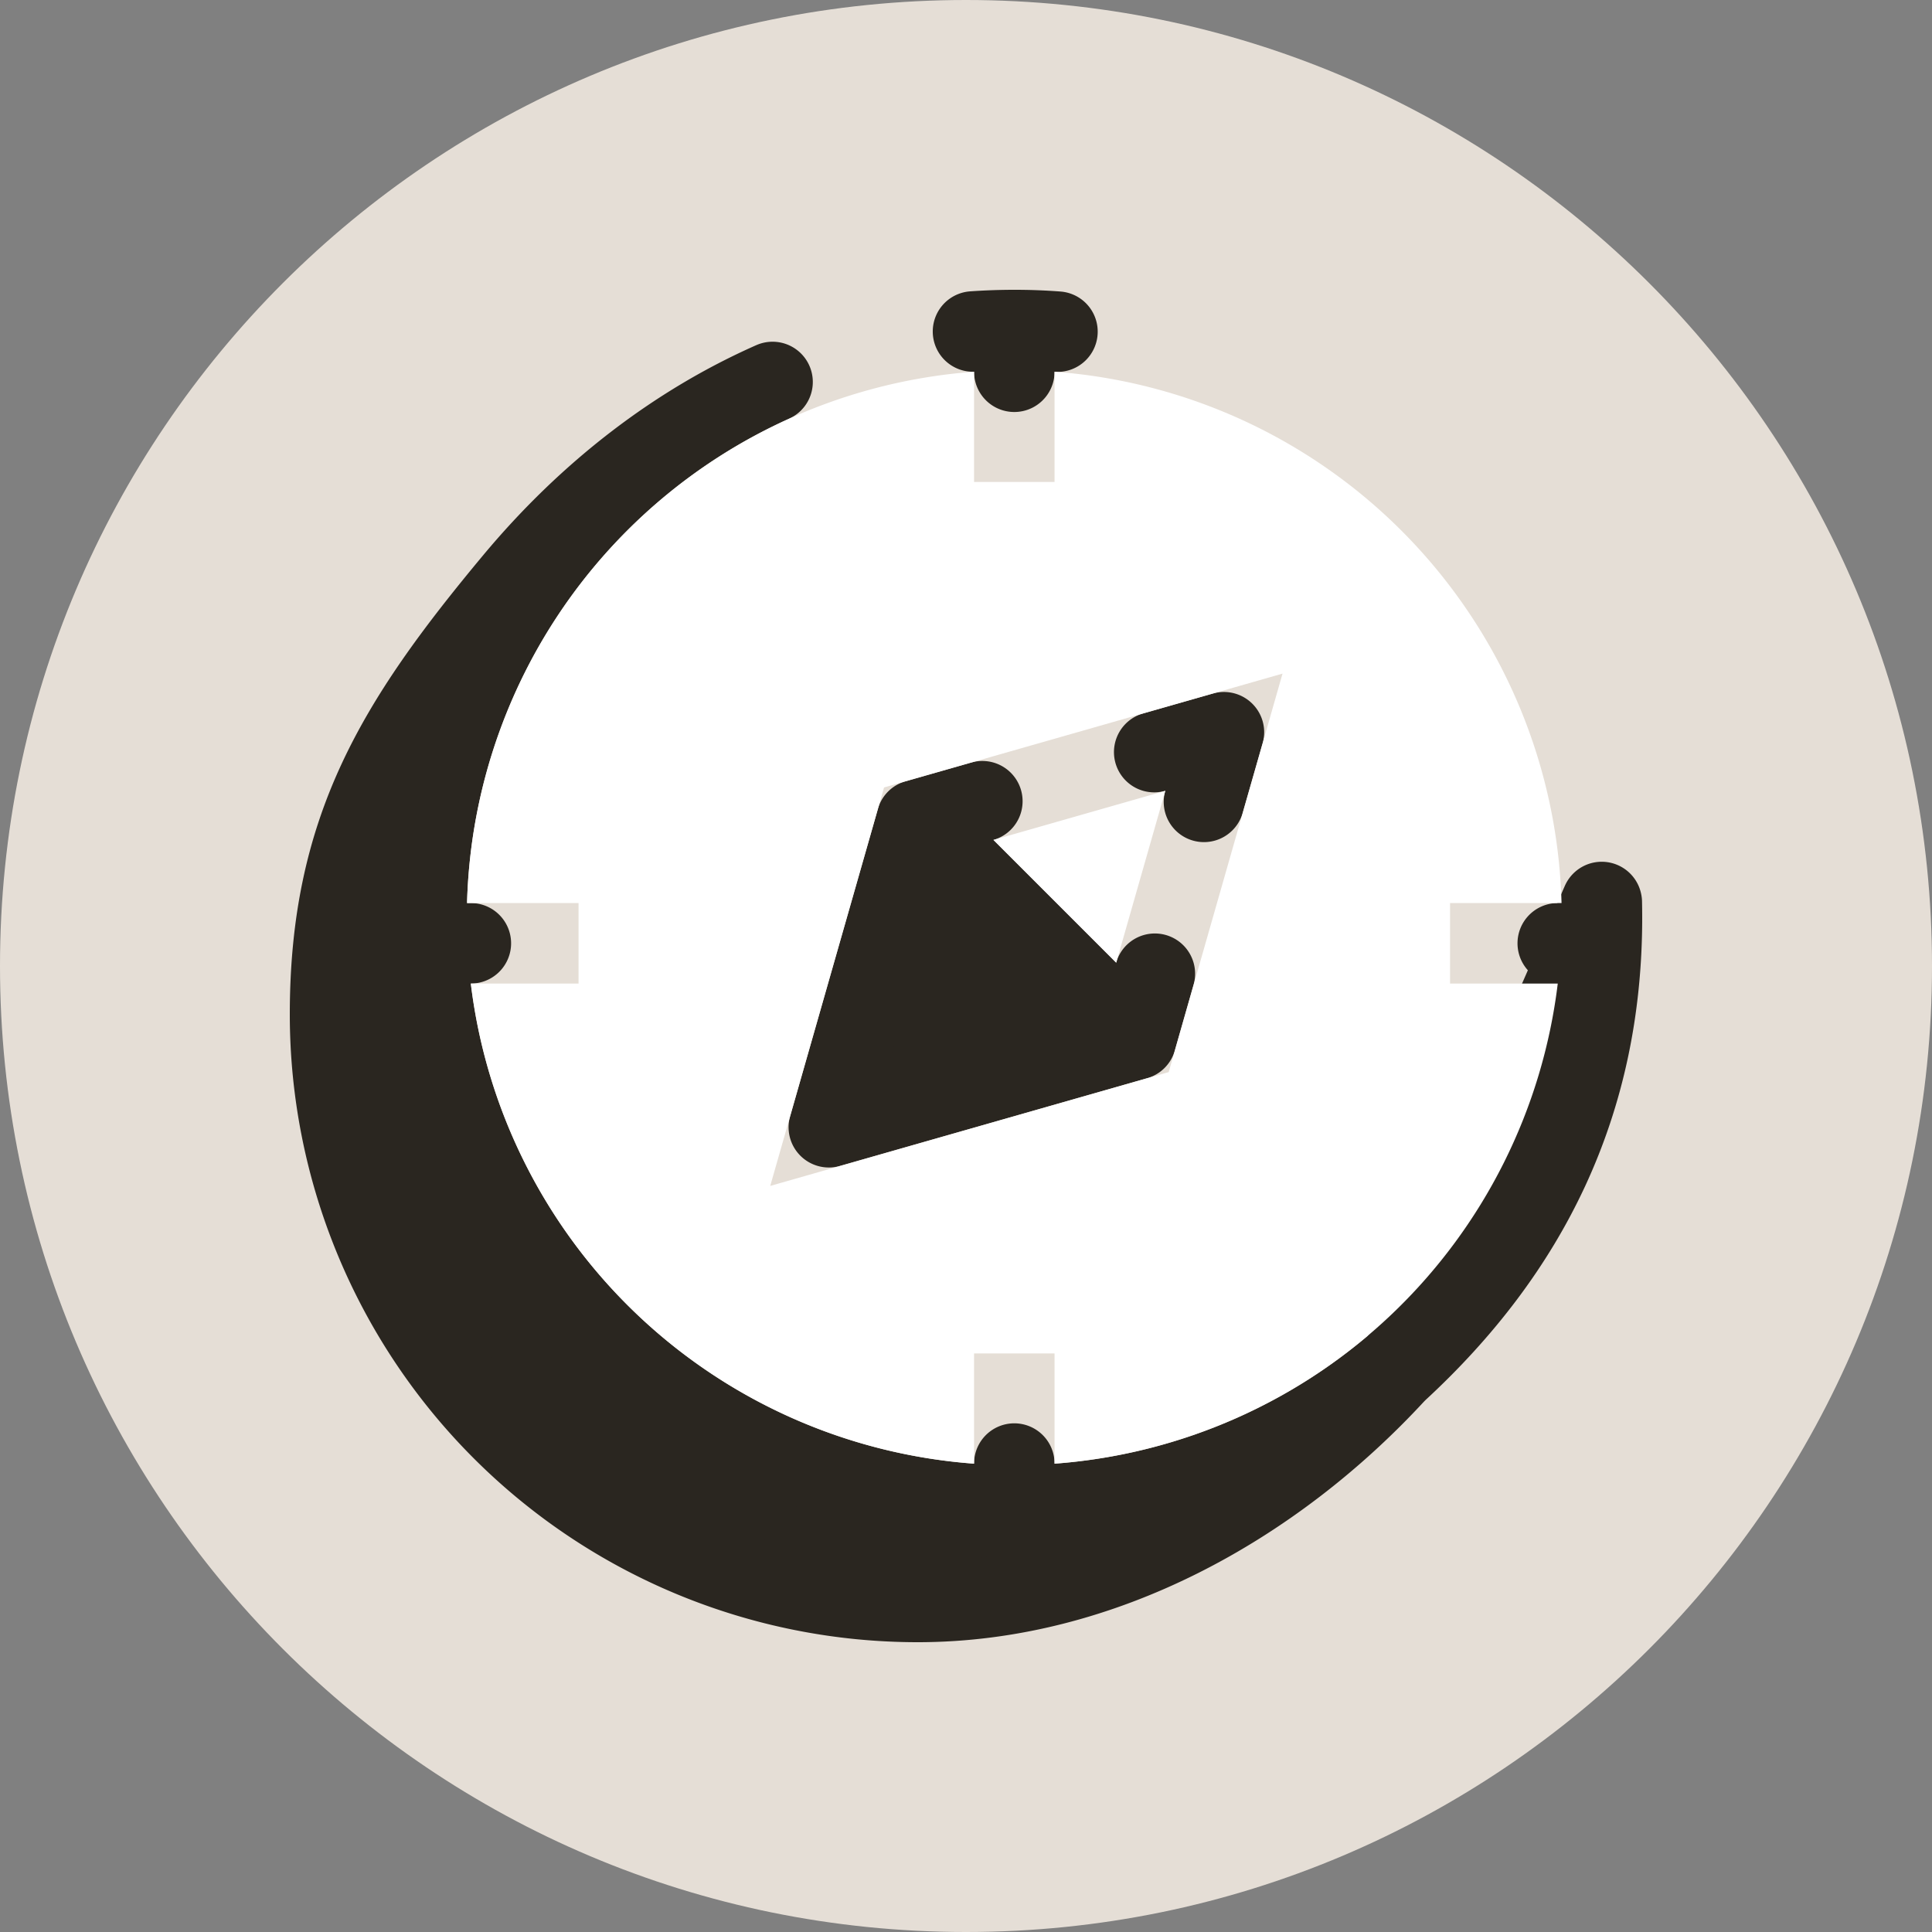 <svg xmlns="http://www.w3.org/2000/svg" width="24" height="24" viewBox="0 0 24 24"><rect x="0" y="0" width="24" height="24" fill="#808080" stroke="none"/><path fill="#E5DED6" d="M0 12C0 5.373 5.373 0 12 0s12 5.373 12 12-5.373 12-12 12S0 18.627 0 12"/><path fill="#2A2620" stroke="#2A2620" stroke-linecap="round" stroke-linejoin="round" d="m17.332 17.061.029-.029c1.626-1.498 2.539-3.327 2.539-5.632q0-.096-.002-.191m-2.566 5.852 2.565-5.856v.004m-2.565 5.852C15.817 18.704 13.685 19.9 11.4 19.9a7.3 7.3 0 0 1-7.3-7.3c0-2.29.816-3.618 2.284-5.38.932-1.118 2.03-1.952 3.213-2.475a7.3 7.3 0 0 0-4.295 6.46.5.5 0 0 0 .5.513h.047a.5.5 0 0 0-.497.56 7.3 7.3 0 0 0 6.712 6.403.5.5 0 0 0 .536-.5.5.5 0 0 0 .536.5 7.3 7.3 0 0 0 6.712-6.403.5.5 0 0 0-.497-.56h.047a.5.5 0 0 0 .358-.15m-2.424 5.493 2.424-5.494m.142-.358a.5.5 0 0 1-.142.358m.142-.358-.142.358m-4.8-1.606a.5.5 0 0 0-.618-.618l.866-.247zm-.61 2.135-.233.817-3.817 1.09 1.09-3.817.817-.233a.5.5 0 0 0-.216.834l1.525 1.525a.5.5 0 0 0 .834-.216m-1.905-7.844a.5.5 0 0 0-.354-.134q.256-.018.513-.018a7 7 0 0 1 .536.02.5.5 0 0 0-.536.498.5.5 0 0 0-.16-.366"/><path fill="#fff" d="m13.866 11.959.61-2.135-2.135.61z"/><path fill="#fff" fill-rule="evenodd" d="M19.398 11.218h-1.385v1h1.338a6.8 6.8 0 0 1-6.251 5.964v-1.369h-1v1.369a6.8 6.8 0 0 1-6.251-5.964h1.338v-1H5.802a6.8 6.8 0 0 1 6.298-6.6v1.369h1V4.618a6.8 6.8 0 0 1 6.298 6.6m-4.88 2.1 1.414-4.95-4.95 1.414-1.414 4.95z"/></svg>